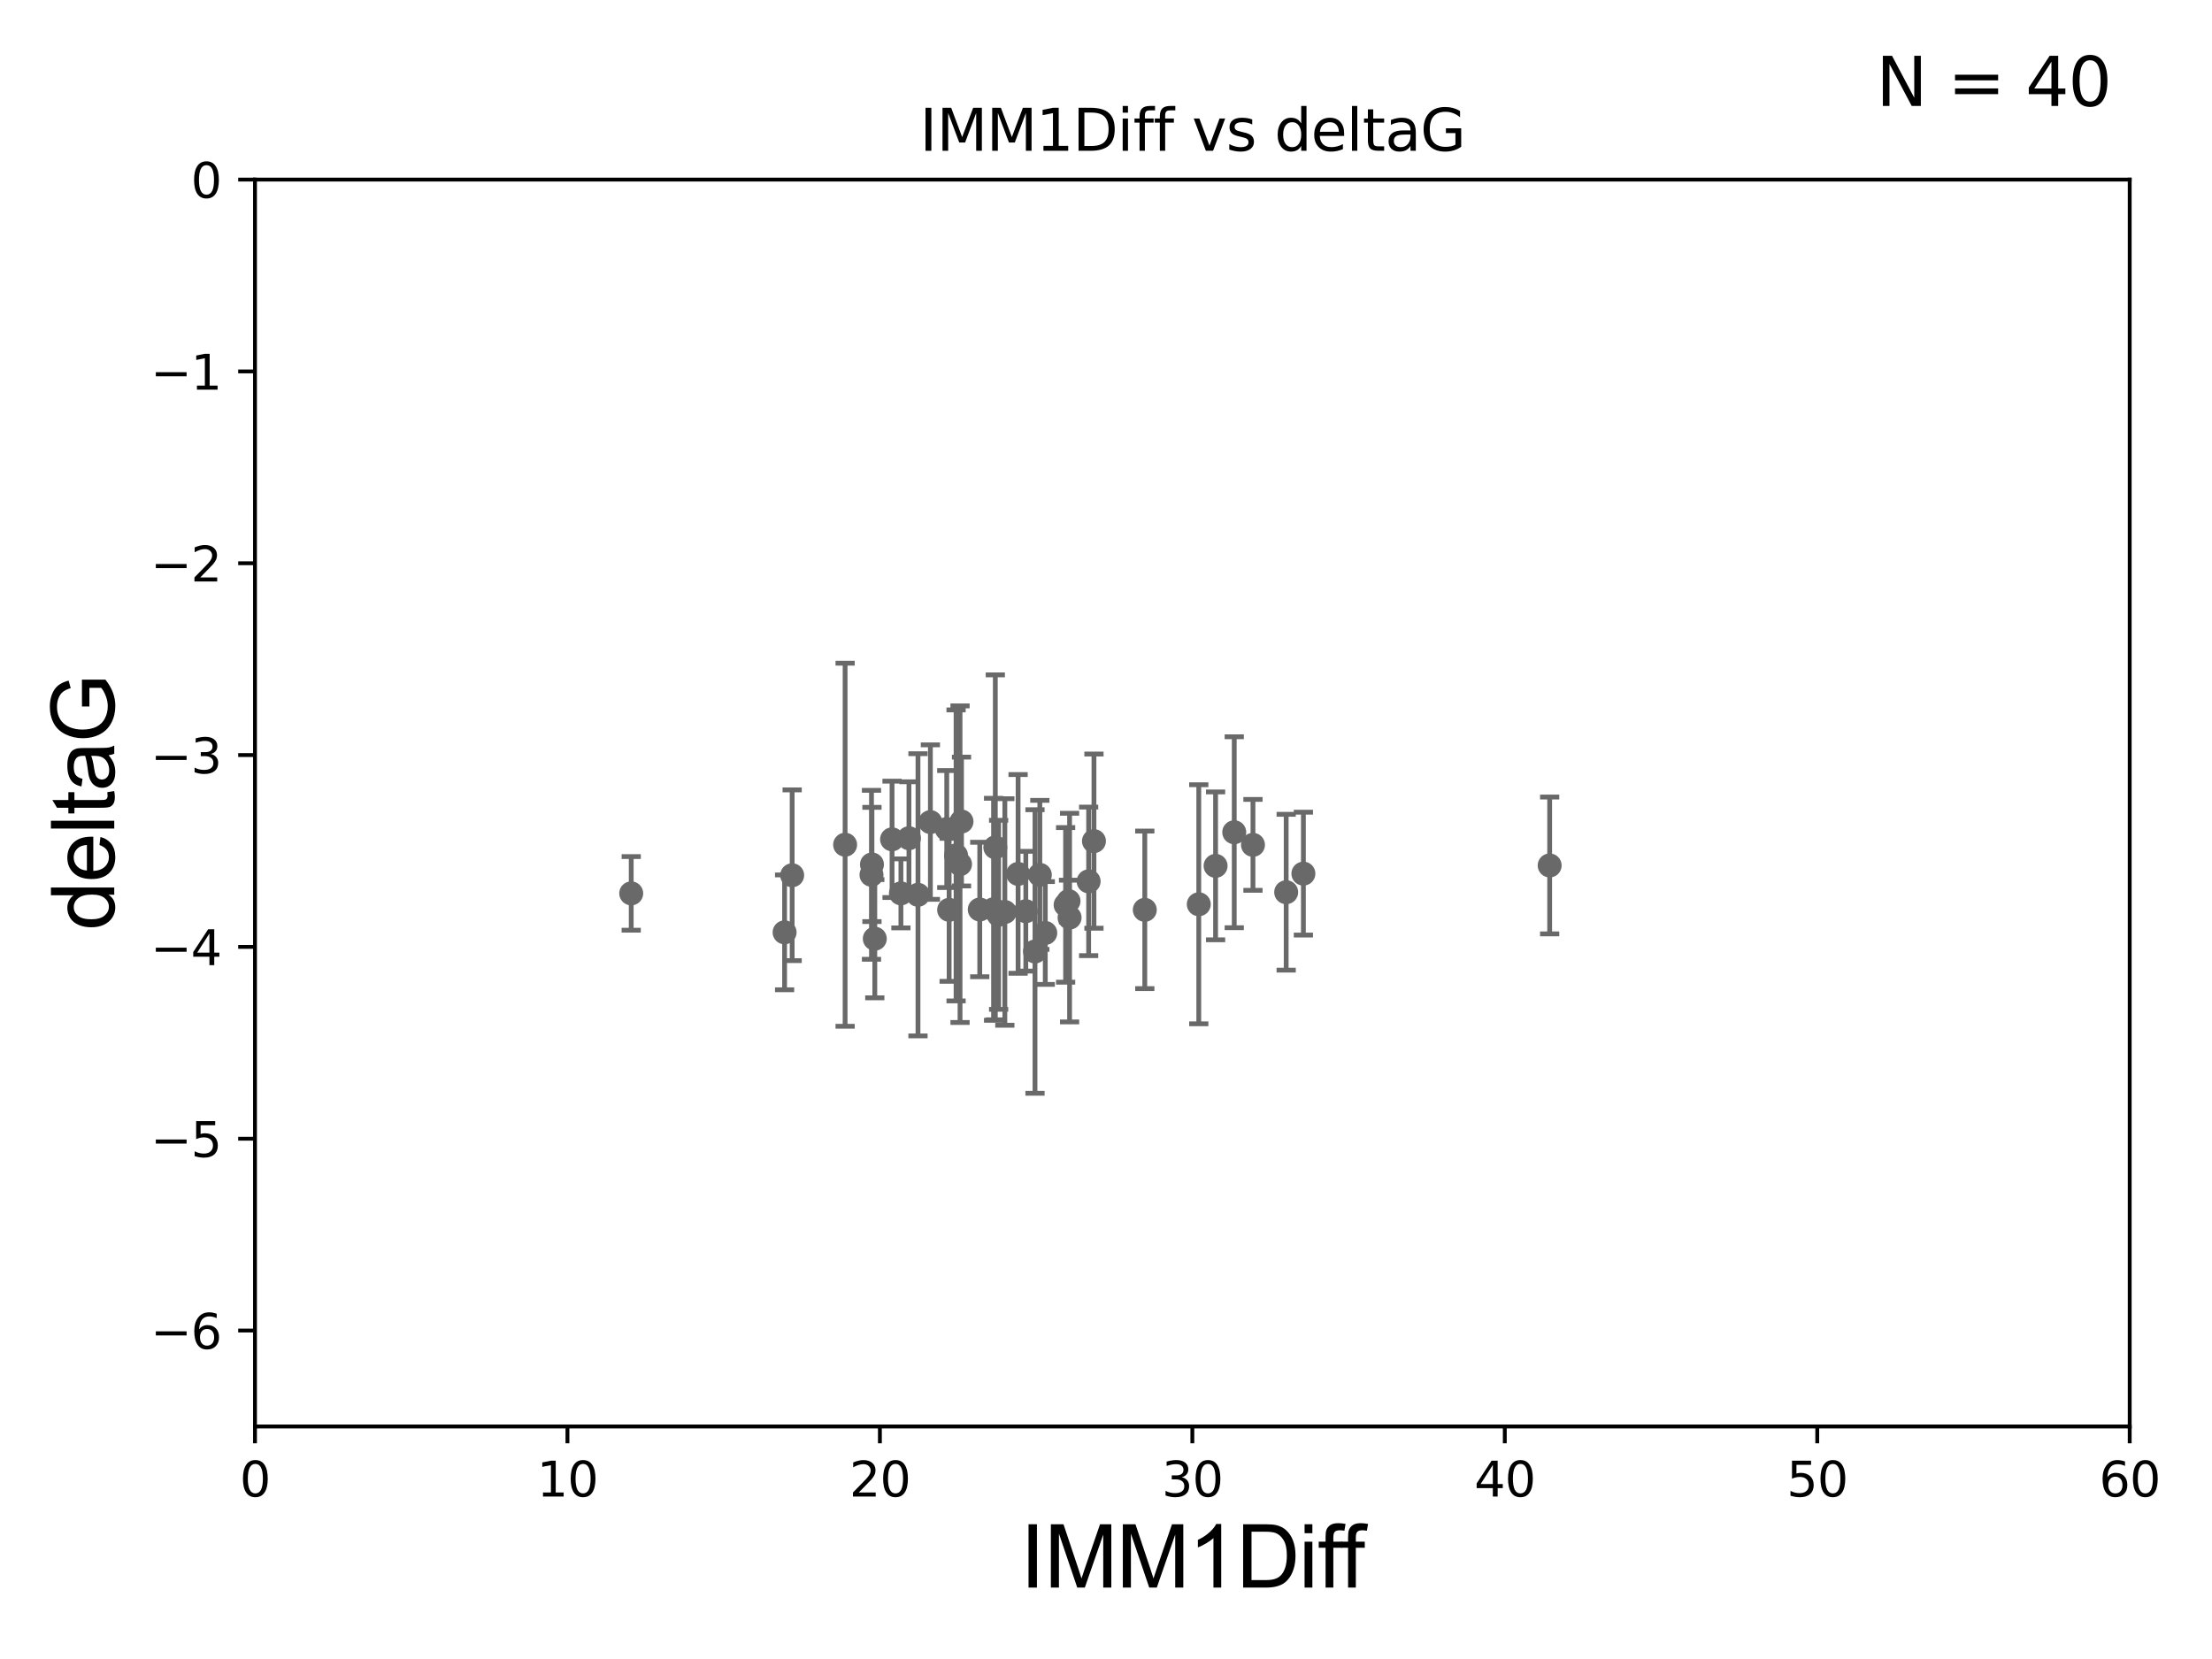 <?xml version="1.0" encoding="utf-8" standalone="no"?>
<!DOCTYPE svg PUBLIC "-//W3C//DTD SVG 1.1//EN"
  "http://www.w3.org/Graphics/SVG/1.1/DTD/svg11.dtd">
<svg xmlns:xlink="http://www.w3.org/1999/xlink" width="460.8pt" height="345.6pt" viewBox="0 0 460.8 345.6" xmlns="http://www.w3.org/2000/svg" version="1.1">
 <defs>
  <style type="text/css">*{stroke-linejoin: round; stroke-linecap: butt}</style>
 </defs>
 <g id="figure_1">
  <g id="patch_1">
   <path d="M 0 345.6 
L 460.8 345.6 
L 460.8 0 
L 0 0 
z
" style="fill: #ffffff"/>
  </g>
  <g id="axes_1">
   <g id="patch_2">
    <path d="M 53.12 297.16 
L 443.655 297.16 
L 443.655 37.411 
L 53.12 37.411 
z
" style="fill: #ffffff"/>
   </g>
   <g id="PathCollection_1">
    <defs>
     <path id="m3646cf1c46" d="M 0 1.118 
C 0.297 1.118 0.581 1 0.791 0.791 
C 1 0.581 1.118 0.297 1.118 0 
C 1.118 -0.297 1 -0.581 0.791 -0.791 
C 0.581 -1 0.297 -1.118 0 -1.118 
C -0.297 -1.118 -0.581 -1 -0.791 -0.791 
C -1 -0.581 -1.118 -0.297 -1.118 0 
C -1.118 0.297 -1 0.581 -0.791 0.791 
C -0.581 1 -0.297 1.118 0 1.118 
z
" style="stroke: #696969"/>
    </defs>
    <g clip-path="url(#p3e9a476b58)">
     <use xlink:href="#m3646cf1c46" x="208.032" y="190.574" style="fill: #696969; stroke: #696969"/>
     <use xlink:href="#m3646cf1c46" x="185.83" y="174.85" style="fill: #696969; stroke: #696969"/>
     <use xlink:href="#m3646cf1c46" x="182.237" y="195.547" style="fill: #696969; stroke: #696969"/>
     <use xlink:href="#m3646cf1c46" x="181.547" y="182.237" style="fill: #696969; stroke: #696969"/>
     <use xlink:href="#m3646cf1c46" x="206.978" y="189.419" style="fill: #696969; stroke: #696969"/>
     <use xlink:href="#m3646cf1c46" x="191.233" y="186.405" style="fill: #696969; stroke: #696969"/>
     <use xlink:href="#m3646cf1c46" x="226.784" y="183.603" style="fill: #696969; stroke: #696969"/>
     <use xlink:href="#m3646cf1c46" x="163.446" y="194.222" style="fill: #696969; stroke: #696969"/>
     <use xlink:href="#m3646cf1c46" x="199.167" y="178.199" style="fill: #696969; stroke: #696969"/>
     <use xlink:href="#m3646cf1c46" x="197.722" y="189.535" style="fill: #696969; stroke: #696969"/>
     <use xlink:href="#m3646cf1c46" x="204.101" y="189.468" style="fill: #696969; stroke: #696969"/>
     <use xlink:href="#m3646cf1c46" x="215.609" y="198.212" style="fill: #696969; stroke: #696969"/>
     <use xlink:href="#m3646cf1c46" x="222.593" y="187.708" style="fill: #696969; stroke: #696969"/>
     <use xlink:href="#m3646cf1c46" x="216.617" y="182.252" style="fill: #696969; stroke: #696969"/>
     <use xlink:href="#m3646cf1c46" x="238.481" y="189.537" style="fill: #696969; stroke: #696969"/>
     <use xlink:href="#m3646cf1c46" x="257.116" y="173.374" style="fill: #696969; stroke: #696969"/>
     <use xlink:href="#m3646cf1c46" x="267.934" y="185.863" style="fill: #696969; stroke: #696969"/>
     <use xlink:href="#m3646cf1c46" x="249.728" y="188.373" style="fill: #696969; stroke: #696969"/>
     <use xlink:href="#m3646cf1c46" x="193.817" y="171.258" style="fill: #696969; stroke: #696969"/>
     <use xlink:href="#m3646cf1c46" x="189.352" y="174.618" style="fill: #696969; stroke: #696969"/>
     <use xlink:href="#m3646cf1c46" x="209.327" y="189.984" style="fill: #696969; stroke: #696969"/>
     <use xlink:href="#m3646cf1c46" x="187.679" y="186.106" style="fill: #696969; stroke: #696969"/>
     <use xlink:href="#m3646cf1c46" x="131.494" y="186.106" style="fill: #696969; stroke: #696969"/>
     <use xlink:href="#m3646cf1c46" x="213.695" y="189.822" style="fill: #696969; stroke: #696969"/>
     <use xlink:href="#m3646cf1c46" x="221.987" y="188.505" style="fill: #696969; stroke: #696969"/>
     <use xlink:href="#m3646cf1c46" x="261.015" y="175.999" style="fill: #696969; stroke: #696969"/>
     <use xlink:href="#m3646cf1c46" x="222.814" y="191.154" style="fill: #696969; stroke: #696969"/>
     <use xlink:href="#m3646cf1c46" x="197.227" y="172.707" style="fill: #696969; stroke: #696969"/>
     <use xlink:href="#m3646cf1c46" x="271.52" y="181.991" style="fill: #696969; stroke: #696969"/>
     <use xlink:href="#m3646cf1c46" x="181.645" y="180.083" style="fill: #696969; stroke: #696969"/>
     <use xlink:href="#m3646cf1c46" x="176.054" y="175.971" style="fill: #696969; stroke: #696969"/>
     <use xlink:href="#m3646cf1c46" x="253.23" y="180.376" style="fill: #696969; stroke: #696969"/>
     <use xlink:href="#m3646cf1c46" x="217.75" y="194.359" style="fill: #696969; stroke: #696969"/>
     <use xlink:href="#m3646cf1c46" x="200.3" y="171.14" style="fill: #696969; stroke: #696969"/>
     <use xlink:href="#m3646cf1c46" x="322.823" y="180.29" style="fill: #696969; stroke: #696969"/>
     <use xlink:href="#m3646cf1c46" x="227.891" y="175.22" style="fill: #696969; stroke: #696969"/>
     <use xlink:href="#m3646cf1c46" x="199.994" y="180.024" style="fill: #696969; stroke: #696969"/>
     <use xlink:href="#m3646cf1c46" x="212.087" y="182.053" style="fill: #696969; stroke: #696969"/>
     <use xlink:href="#m3646cf1c46" x="207.342" y="176.517" style="fill: #696969; stroke: #696969"/>
     <use xlink:href="#m3646cf1c46" x="165.021" y="182.334" style="fill: #696969; stroke: #696969"/>
    </g>
   </g>
   <g id="matplotlib.axis_1">
    <g id="xtick_1">
     <g id="line2d_1">
      <defs>
       <path id="mdc3fe19aeb" d="M 0 0 
L 0 3.5 
" style="stroke: #000000; stroke-width: 0.8"/>
      </defs>
      <g>
       <use xlink:href="#mdc3fe19aeb" x="53.12" y="297.16" style="stroke: #000000; stroke-width: 0.8"/>
      </g>
     </g>
     <g id="text_1">
      <!-- 0 -->
      <g transform="translate(49.939 311.758)scale(0.1 -0.1)">
       <defs>
        <path id="DejaVuSans-30" d="M 2034 4250 
Q 1547 4250 1301 3770 
Q 1056 3291 1056 2328 
Q 1056 1369 1301 889 
Q 1547 409 2034 409 
Q 2525 409 2770 889 
Q 3016 1369 3016 2328 
Q 3016 3291 2770 3770 
Q 2525 4250 2034 4250 
z
M 2034 4750 
Q 2819 4750 3233 4129 
Q 3647 3509 3647 2328 
Q 3647 1150 3233 529 
Q 2819 -91 2034 -91 
Q 1250 -91 836 529 
Q 422 1150 422 2328 
Q 422 3509 836 4129 
Q 1250 4750 2034 4750 
z
" transform="scale(0.016)"/>
       </defs>
       <use xlink:href="#DejaVuSans-30"/>
      </g>
     </g>
    </g>
    <g id="xtick_2">
     <g id="line2d_2">
      <g>
       <use xlink:href="#mdc3fe19aeb" x="118.209" y="297.16" style="stroke: #000000; stroke-width: 0.8"/>
      </g>
     </g>
     <g id="text_2">
      <!-- 10 -->
      <g transform="translate(111.847 311.758)scale(0.1 -0.1)">
       <defs>
        <path id="DejaVuSans-31" d="M 794 531 
L 1825 531 
L 1825 4091 
L 703 3866 
L 703 4441 
L 1819 4666 
L 2450 4666 
L 2450 531 
L 3481 531 
L 3481 0 
L 794 0 
L 794 531 
z
" transform="scale(0.016)"/>
       </defs>
       <use xlink:href="#DejaVuSans-31"/>
       <use xlink:href="#DejaVuSans-30" x="63.623"/>
      </g>
     </g>
    </g>
    <g id="xtick_3">
     <g id="line2d_3">
      <g>
       <use xlink:href="#mdc3fe19aeb" x="183.298" y="297.16" style="stroke: #000000; stroke-width: 0.8"/>
      </g>
     </g>
     <g id="text_3">
      <!-- 20 -->
      <g transform="translate(176.936 311.758)scale(0.1 -0.1)">
       <defs>
        <path id="DejaVuSans-32" d="M 1228 531 
L 3431 531 
L 3431 0 
L 469 0 
L 469 531 
Q 828 903 1448 1529 
Q 2069 2156 2228 2338 
Q 2531 2678 2651 2914 
Q 2772 3150 2772 3378 
Q 2772 3750 2511 3984 
Q 2250 4219 1831 4219 
Q 1534 4219 1204 4116 
Q 875 4013 500 3803 
L 500 4441 
Q 881 4594 1212 4672 
Q 1544 4750 1819 4750 
Q 2544 4750 2975 4387 
Q 3406 4025 3406 3419 
Q 3406 3131 3298 2873 
Q 3191 2616 2906 2266 
Q 2828 2175 2409 1742 
Q 1991 1309 1228 531 
z
" transform="scale(0.016)"/>
       </defs>
       <use xlink:href="#DejaVuSans-32"/>
       <use xlink:href="#DejaVuSans-30" x="63.623"/>
      </g>
     </g>
    </g>
    <g id="xtick_4">
     <g id="line2d_4">
      <g>
       <use xlink:href="#mdc3fe19aeb" x="248.387" y="297.16" style="stroke: #000000; stroke-width: 0.8"/>
      </g>
     </g>
     <g id="text_4">
      <!-- 30 -->
      <g transform="translate(242.025 311.758)scale(0.1 -0.1)">
       <defs>
        <path id="DejaVuSans-33" d="M 2597 2516 
Q 3050 2419 3304 2112 
Q 3559 1806 3559 1356 
Q 3559 666 3084 287 
Q 2609 -91 1734 -91 
Q 1441 -91 1130 -33 
Q 819 25 488 141 
L 488 750 
Q 750 597 1062 519 
Q 1375 441 1716 441 
Q 2309 441 2620 675 
Q 2931 909 2931 1356 
Q 2931 1769 2642 2001 
Q 2353 2234 1838 2234 
L 1294 2234 
L 1294 2753 
L 1863 2753 
Q 2328 2753 2575 2939 
Q 2822 3125 2822 3475 
Q 2822 3834 2567 4026 
Q 2313 4219 1838 4219 
Q 1578 4219 1281 4162 
Q 984 4106 628 3988 
L 628 4550 
Q 988 4650 1302 4700 
Q 1616 4750 1894 4750 
Q 2613 4750 3031 4423 
Q 3450 4097 3450 3541 
Q 3450 3153 3228 2886 
Q 3006 2619 2597 2516 
z
" transform="scale(0.016)"/>
       </defs>
       <use xlink:href="#DejaVuSans-33"/>
       <use xlink:href="#DejaVuSans-30" x="63.623"/>
      </g>
     </g>
    </g>
    <g id="xtick_5">
     <g id="line2d_5">
      <g>
       <use xlink:href="#mdc3fe19aeb" x="313.477" y="297.16" style="stroke: #000000; stroke-width: 0.8"/>
      </g>
     </g>
     <g id="text_5">
      <!-- 40 -->
      <g transform="translate(307.114 311.758)scale(0.1 -0.1)">
       <defs>
        <path id="DejaVuSans-34" d="M 2419 4116 
L 825 1625 
L 2419 1625 
L 2419 4116 
z
M 2253 4666 
L 3047 4666 
L 3047 1625 
L 3713 1625 
L 3713 1100 
L 3047 1100 
L 3047 0 
L 2419 0 
L 2419 1100 
L 313 1100 
L 313 1709 
L 2253 4666 
z
" transform="scale(0.016)"/>
       </defs>
       <use xlink:href="#DejaVuSans-34"/>
       <use xlink:href="#DejaVuSans-30" x="63.623"/>
      </g>
     </g>
    </g>
    <g id="xtick_6">
     <g id="line2d_6">
      <g>
       <use xlink:href="#mdc3fe19aeb" x="378.566" y="297.16" style="stroke: #000000; stroke-width: 0.8"/>
      </g>
     </g>
     <g id="text_6">
      <!-- 50 -->
      <g transform="translate(372.203 311.758)scale(0.1 -0.1)">
       <defs>
        <path id="DejaVuSans-35" d="M 691 4666 
L 3169 4666 
L 3169 4134 
L 1269 4134 
L 1269 2991 
Q 1406 3038 1543 3061 
Q 1681 3084 1819 3084 
Q 2600 3084 3056 2656 
Q 3513 2228 3513 1497 
Q 3513 744 3044 326 
Q 2575 -91 1722 -91 
Q 1428 -91 1123 -41 
Q 819 9 494 109 
L 494 744 
Q 775 591 1075 516 
Q 1375 441 1709 441 
Q 2250 441 2565 725 
Q 2881 1009 2881 1497 
Q 2881 1984 2565 2268 
Q 2250 2553 1709 2553 
Q 1456 2553 1204 2497 
Q 953 2441 691 2322 
L 691 4666 
z
" transform="scale(0.016)"/>
       </defs>
       <use xlink:href="#DejaVuSans-35"/>
       <use xlink:href="#DejaVuSans-30" x="63.623"/>
      </g>
     </g>
    </g>
    <g id="xtick_7">
     <g id="line2d_7">
      <g>
       <use xlink:href="#mdc3fe19aeb" x="443.655" y="297.16" style="stroke: #000000; stroke-width: 0.8"/>
      </g>
     </g>
     <g id="text_7">
      <!-- 60 -->
      <g transform="translate(437.293 311.758)scale(0.1 -0.1)">
       <defs>
        <path id="DejaVuSans-36" d="M 2113 2584 
Q 1688 2584 1439 2293 
Q 1191 2003 1191 1497 
Q 1191 994 1439 701 
Q 1688 409 2113 409 
Q 2538 409 2786 701 
Q 3034 994 3034 1497 
Q 3034 2003 2786 2293 
Q 2538 2584 2113 2584 
z
M 3366 4563 
L 3366 3988 
Q 3128 4100 2886 4159 
Q 2644 4219 2406 4219 
Q 1781 4219 1451 3797 
Q 1122 3375 1075 2522 
Q 1259 2794 1537 2939 
Q 1816 3084 2150 3084 
Q 2853 3084 3261 2657 
Q 3669 2231 3669 1497 
Q 3669 778 3244 343 
Q 2819 -91 2113 -91 
Q 1303 -91 875 529 
Q 447 1150 447 2328 
Q 447 3434 972 4092 
Q 1497 4750 2381 4750 
Q 2619 4750 2861 4703 
Q 3103 4656 3366 4563 
z
" transform="scale(0.016)"/>
       </defs>
       <use xlink:href="#DejaVuSans-36"/>
       <use xlink:href="#DejaVuSans-30" x="63.623"/>
      </g>
     </g>
    </g>
    <g id="text_8">
     <!-- IMM1Diff -->
     <g transform="translate(212.546 330.722)scale(0.18 -0.18)">
      <defs>
       <path id="ArialMT-49" d="M 597 0 
L 597 4581 
L 1203 4581 
L 1203 0 
L 597 0 
z
" transform="scale(0.016)"/>
       <path id="ArialMT-4d" d="M 475 0 
L 475 4581 
L 1388 4581 
L 2472 1338 
Q 2622 884 2691 659 
Q 2769 909 2934 1394 
L 4031 4581 
L 4847 4581 
L 4847 0 
L 4263 0 
L 4263 3834 
L 2931 0 
L 2384 0 
L 1059 3900 
L 1059 0 
L 475 0 
z
" transform="scale(0.016)"/>
       <path id="ArialMT-31" d="M 2384 0 
L 1822 0 
L 1822 3584 
Q 1619 3391 1289 3197 
Q 959 3003 697 2906 
L 697 3450 
Q 1169 3672 1522 3987 
Q 1875 4303 2022 4600 
L 2384 4600 
L 2384 0 
z
" transform="scale(0.016)"/>
       <path id="ArialMT-44" d="M 494 0 
L 494 4581 
L 2072 4581 
Q 2606 4581 2888 4516 
Q 3281 4425 3559 4188 
Q 3922 3881 4101 3404 
Q 4281 2928 4281 2316 
Q 4281 1794 4159 1391 
Q 4038 988 3847 723 
Q 3656 459 3429 307 
Q 3203 156 2883 78 
Q 2563 0 2147 0 
L 494 0 
z
M 1100 541 
L 2078 541 
Q 2531 541 2789 625 
Q 3047 709 3200 863 
Q 3416 1078 3536 1442 
Q 3656 1806 3656 2325 
Q 3656 3044 3420 3430 
Q 3184 3816 2847 3947 
Q 2603 4041 2063 4041 
L 1100 4041 
L 1100 541 
z
" transform="scale(0.016)"/>
       <path id="ArialMT-69" d="M 425 3934 
L 425 4581 
L 988 4581 
L 988 3934 
L 425 3934 
z
M 425 0 
L 425 3319 
L 988 3319 
L 988 0 
L 425 0 
z
" transform="scale(0.016)"/>
       <path id="ArialMT-66" d="M 556 0 
L 556 2881 
L 59 2881 
L 59 3319 
L 556 3319 
L 556 3672 
Q 556 4006 616 4169 
Q 697 4388 901 4523 
Q 1106 4659 1475 4659 
Q 1713 4659 2000 4603 
L 1916 4113 
Q 1741 4144 1584 4144 
Q 1328 4144 1222 4034 
Q 1116 3925 1116 3625 
L 1116 3319 
L 1763 3319 
L 1763 2881 
L 1116 2881 
L 1116 0 
L 556 0 
z
" transform="scale(0.016)"/>
      </defs>
      <use xlink:href="#ArialMT-49"/>
      <use xlink:href="#ArialMT-4d" x="27.783"/>
      <use xlink:href="#ArialMT-4d" x="111.084"/>
      <use xlink:href="#ArialMT-31" x="194.385"/>
      <use xlink:href="#ArialMT-44" x="250"/>
      <use xlink:href="#ArialMT-69" x="322.217"/>
      <use xlink:href="#ArialMT-66" x="344.434"/>
      <use xlink:href="#ArialMT-66" x="370.467"/>
     </g>
    </g>
   </g>
   <g id="matplotlib.axis_2">
    <g id="ytick_1">
     <g id="line2d_8">
      <defs>
       <path id="mca8889ecef" d="M 0 0 
L -3.5 0 
" style="stroke: #000000; stroke-width: 0.8"/>
      </defs>
      <g>
       <use xlink:href="#mca8889ecef" x="53.12" y="277.179" style="stroke: #000000; stroke-width: 0.8"/>
      </g>
     </g>
     <g id="text_9">
      <!-- −6 -->
      <g transform="translate(31.378 280.979)scale(0.1 -0.1)">
       <defs>
        <path id="DejaVuSans-2212" d="M 678 2272 
L 4684 2272 
L 4684 1741 
L 678 1741 
L 678 2272 
z
" transform="scale(0.016)"/>
       </defs>
       <use xlink:href="#DejaVuSans-2212"/>
       <use xlink:href="#DejaVuSans-36" x="83.789"/>
      </g>
     </g>
    </g>
    <g id="ytick_2">
     <g id="line2d_9">
      <g>
       <use xlink:href="#mca8889ecef" x="53.12" y="237.218" style="stroke: #000000; stroke-width: 0.8"/>
      </g>
     </g>
     <g id="text_10">
      <!-- −5 -->
      <g transform="translate(31.378 241.017)scale(0.1 -0.1)">
       <use xlink:href="#DejaVuSans-2212"/>
       <use xlink:href="#DejaVuSans-35" x="83.789"/>
      </g>
     </g>
    </g>
    <g id="ytick_3">
     <g id="line2d_10">
      <g>
       <use xlink:href="#mca8889ecef" x="53.12" y="197.257" style="stroke: #000000; stroke-width: 0.8"/>
      </g>
     </g>
     <g id="text_11">
      <!-- −4 -->
      <g transform="translate(31.378 201.056)scale(0.1 -0.1)">
       <use xlink:href="#DejaVuSans-2212"/>
       <use xlink:href="#DejaVuSans-34" x="83.789"/>
      </g>
     </g>
    </g>
    <g id="ytick_4">
     <g id="line2d_11">
      <g>
       <use xlink:href="#mca8889ecef" x="53.12" y="157.295" style="stroke: #000000; stroke-width: 0.8"/>
      </g>
     </g>
     <g id="text_12">
      <!-- −3 -->
      <g transform="translate(31.378 161.094)scale(0.1 -0.1)">
       <use xlink:href="#DejaVuSans-2212"/>
       <use xlink:href="#DejaVuSans-33" x="83.789"/>
      </g>
     </g>
    </g>
    <g id="ytick_5">
     <g id="line2d_12">
      <g>
       <use xlink:href="#mca8889ecef" x="53.12" y="117.334" style="stroke: #000000; stroke-width: 0.8"/>
      </g>
     </g>
     <g id="text_13">
      <!-- −2 -->
      <g transform="translate(31.378 121.133)scale(0.1 -0.1)">
       <use xlink:href="#DejaVuSans-2212"/>
       <use xlink:href="#DejaVuSans-32" x="83.789"/>
      </g>
     </g>
    </g>
    <g id="ytick_6">
     <g id="line2d_13">
      <g>
       <use xlink:href="#mca8889ecef" x="53.12" y="77.373" style="stroke: #000000; stroke-width: 0.8"/>
      </g>
     </g>
     <g id="text_14">
      <!-- −1 -->
      <g transform="translate(31.378 81.172)scale(0.1 -0.1)">
       <use xlink:href="#DejaVuSans-2212"/>
       <use xlink:href="#DejaVuSans-31" x="83.789"/>
      </g>
     </g>
    </g>
    <g id="ytick_7">
     <g id="line2d_14">
      <g>
       <use xlink:href="#mca8889ecef" x="53.12" y="37.411" style="stroke: #000000; stroke-width: 0.8"/>
      </g>
     </g>
     <g id="text_15">
      <!-- 0 -->
      <g transform="translate(39.758 41.21)scale(0.1 -0.1)">
       <use xlink:href="#DejaVuSans-30"/>
      </g>
     </g>
    </g>
    <g id="text_16">
     <!-- deltaG -->
     <g transform="translate(23.8 193.8)rotate(-90)scale(0.18 -0.18)">
      <defs>
       <path id="ArialMT-64" d="M 2575 0 
L 2575 419 
Q 2259 -75 1647 -75 
Q 1250 -75 917 144 
Q 584 363 401 755 
Q 219 1147 219 1656 
Q 219 2153 384 2558 
Q 550 2963 881 3178 
Q 1213 3394 1622 3394 
Q 1922 3394 2156 3267 
Q 2391 3141 2538 2938 
L 2538 4581 
L 3097 4581 
L 3097 0 
L 2575 0 
z
M 797 1656 
Q 797 1019 1065 703 
Q 1334 388 1700 388 
Q 2069 388 2326 689 
Q 2584 991 2584 1609 
Q 2584 2291 2321 2609 
Q 2059 2928 1675 2928 
Q 1300 2928 1048 2622 
Q 797 2316 797 1656 
z
" transform="scale(0.016)"/>
       <path id="ArialMT-65" d="M 2694 1069 
L 3275 997 
Q 3138 488 2766 206 
Q 2394 -75 1816 -75 
Q 1088 -75 661 373 
Q 234 822 234 1631 
Q 234 2469 665 2931 
Q 1097 3394 1784 3394 
Q 2450 3394 2872 2941 
Q 3294 2488 3294 1666 
Q 3294 1616 3291 1516 
L 816 1516 
Q 847 969 1125 678 
Q 1403 388 1819 388 
Q 2128 388 2347 550 
Q 2566 713 2694 1069 
z
M 847 1978 
L 2700 1978 
Q 2663 2397 2488 2606 
Q 2219 2931 1791 2931 
Q 1403 2931 1139 2672 
Q 875 2413 847 1978 
z
" transform="scale(0.016)"/>
       <path id="ArialMT-6c" d="M 409 0 
L 409 4581 
L 972 4581 
L 972 0 
L 409 0 
z
" transform="scale(0.016)"/>
       <path id="ArialMT-74" d="M 1650 503 
L 1731 6 
Q 1494 -44 1306 -44 
Q 1000 -44 831 53 
Q 663 150 594 308 
Q 525 466 525 972 
L 525 2881 
L 113 2881 
L 113 3319 
L 525 3319 
L 525 4141 
L 1084 4478 
L 1084 3319 
L 1650 3319 
L 1650 2881 
L 1084 2881 
L 1084 941 
Q 1084 700 1114 631 
Q 1144 563 1211 522 
Q 1278 481 1403 481 
Q 1497 481 1650 503 
z
" transform="scale(0.016)"/>
       <path id="ArialMT-61" d="M 2588 409 
Q 2275 144 1986 34 
Q 1697 -75 1366 -75 
Q 819 -75 525 192 
Q 231 459 231 875 
Q 231 1119 342 1320 
Q 453 1522 633 1644 
Q 813 1766 1038 1828 
Q 1203 1872 1538 1913 
Q 2219 1994 2541 2106 
Q 2544 2222 2544 2253 
Q 2544 2597 2384 2738 
Q 2169 2928 1744 2928 
Q 1347 2928 1158 2789 
Q 969 2650 878 2297 
L 328 2372 
Q 403 2725 575 2942 
Q 747 3159 1072 3276 
Q 1397 3394 1825 3394 
Q 2250 3394 2515 3294 
Q 2781 3194 2906 3042 
Q 3031 2891 3081 2659 
Q 3109 2516 3109 2141 
L 3109 1391 
Q 3109 606 3145 398 
Q 3181 191 3288 0 
L 2700 0 
Q 2613 175 2588 409 
z
M 2541 1666 
Q 2234 1541 1622 1453 
Q 1275 1403 1131 1340 
Q 988 1278 909 1158 
Q 831 1038 831 891 
Q 831 666 1001 516 
Q 1172 366 1500 366 
Q 1825 366 2078 508 
Q 2331 650 2450 897 
Q 2541 1088 2541 1459 
L 2541 1666 
z
" transform="scale(0.016)"/>
       <path id="ArialMT-47" d="M 2638 1797 
L 2638 2334 
L 4578 2338 
L 4578 638 
Q 4131 281 3656 101 
Q 3181 -78 2681 -78 
Q 2006 -78 1454 211 
Q 903 500 622 1047 
Q 341 1594 341 2269 
Q 341 2938 620 3517 
Q 900 4097 1425 4378 
Q 1950 4659 2634 4659 
Q 3131 4659 3532 4498 
Q 3934 4338 4162 4050 
Q 4391 3763 4509 3300 
L 3963 3150 
Q 3859 3500 3706 3700 
Q 3553 3900 3268 4020 
Q 2984 4141 2638 4141 
Q 2222 4141 1919 4014 
Q 1616 3888 1430 3681 
Q 1244 3475 1141 3228 
Q 966 2803 966 2306 
Q 966 1694 1177 1281 
Q 1388 869 1791 669 
Q 2194 469 2647 469 
Q 3041 469 3416 620 
Q 3791 772 3984 944 
L 3984 1797 
L 2638 1797 
z
" transform="scale(0.016)"/>
      </defs>
      <use xlink:href="#ArialMT-64"/>
      <use xlink:href="#ArialMT-65" x="55.615"/>
      <use xlink:href="#ArialMT-6c" x="111.23"/>
      <use xlink:href="#ArialMT-74" x="133.447"/>
      <use xlink:href="#ArialMT-61" x="161.23"/>
      <use xlink:href="#ArialMT-47" x="216.846"/>
     </g>
    </g>
   </g>
   <g id="LineCollection_1">
    <path d="M 208.032 210.264 
L 208.032 170.885 
" clip-path="url(#p3e9a476b58)" style="fill: none; stroke: #696969"/>
    <path d="M 185.83 186.971 
L 185.83 162.729 
" clip-path="url(#p3e9a476b58)" style="fill: none; stroke: #696969"/>
    <path d="M 182.237 207.865 
L 182.237 183.229 
" clip-path="url(#p3e9a476b58)" style="fill: none; stroke: #696969"/>
    <path d="M 181.547 199.83 
L 181.547 164.644 
" clip-path="url(#p3e9a476b58)" style="fill: none; stroke: #696969"/>
    <path d="M 206.978 212.542 
L 206.978 166.296 
" clip-path="url(#p3e9a476b58)" style="fill: none; stroke: #696969"/>
    <path d="M 191.233 215.799 
L 191.233 157.011 
" clip-path="url(#p3e9a476b58)" style="fill: none; stroke: #696969"/>
    <path d="M 226.784 199.079 
L 226.784 168.128 
" clip-path="url(#p3e9a476b58)" style="fill: none; stroke: #696969"/>
    <path d="M 163.446 206.185 
L 163.446 182.259 
" clip-path="url(#p3e9a476b58)" style="fill: none; stroke: #696969"/>
    <path d="M 199.167 208.509 
L 199.167 147.888 
" clip-path="url(#p3e9a476b58)" style="fill: none; stroke: #696969"/>
    <path d="M 197.722 204.427 
L 197.722 174.643 
" clip-path="url(#p3e9a476b58)" style="fill: none; stroke: #696969"/>
    <path d="M 204.101 203.474 
L 204.101 175.462 
" clip-path="url(#p3e9a476b58)" style="fill: none; stroke: #696969"/>
    <path d="M 215.609 227.747 
L 215.609 168.678 
" clip-path="url(#p3e9a476b58)" style="fill: none; stroke: #696969"/>
    <path d="M 222.593 192.054 
L 222.593 183.361 
" clip-path="url(#p3e9a476b58)" style="fill: none; stroke: #696969"/>
    <path d="M 216.617 197.771 
L 216.617 166.733 
" clip-path="url(#p3e9a476b58)" style="fill: none; stroke: #696969"/>
    <path d="M 238.481 205.949 
L 238.481 173.124 
" clip-path="url(#p3e9a476b58)" style="fill: none; stroke: #696969"/>
    <path d="M 257.116 193.262 
L 257.116 153.485 
" clip-path="url(#p3e9a476b58)" style="fill: none; stroke: #696969"/>
    <path d="M 267.934 202.091 
L 267.934 169.634 
" clip-path="url(#p3e9a476b58)" style="fill: none; stroke: #696969"/>
    <path d="M 249.728 213.274 
L 249.728 163.471 
" clip-path="url(#p3e9a476b58)" style="fill: none; stroke: #696969"/>
    <path d="M 193.817 187.346 
L 193.817 155.17 
" clip-path="url(#p3e9a476b58)" style="fill: none; stroke: #696969"/>
    <path d="M 189.352 186.38 
L 189.352 162.857 
" clip-path="url(#p3e9a476b58)" style="fill: none; stroke: #696969"/>
    <path d="M 209.327 213.579 
L 209.327 166.389 
" clip-path="url(#p3e9a476b58)" style="fill: none; stroke: #696969"/>
    <path d="M 187.679 193.294 
L 187.679 178.917 
" clip-path="url(#p3e9a476b58)" style="fill: none; stroke: #696969"/>
    <path d="M 131.494 193.772 
L 131.494 178.44 
" clip-path="url(#p3e9a476b58)" style="fill: none; stroke: #696969"/>
    <path d="M 213.695 202.298 
L 213.695 177.345 
" clip-path="url(#p3e9a476b58)" style="fill: none; stroke: #696969"/>
    <path d="M 221.987 204.609 
L 221.987 172.4 
" clip-path="url(#p3e9a476b58)" style="fill: none; stroke: #696969"/>
    <path d="M 261.015 185.465 
L 261.015 166.533 
" clip-path="url(#p3e9a476b58)" style="fill: none; stroke: #696969"/>
    <path d="M 222.814 212.883 
L 222.814 169.424 
" clip-path="url(#p3e9a476b58)" style="fill: none; stroke: #696969"/>
    <path d="M 197.227 184.894 
L 197.227 160.52 
" clip-path="url(#p3e9a476b58)" style="fill: none; stroke: #696969"/>
    <path d="M 271.52 194.789 
L 271.52 169.193 
" clip-path="url(#p3e9a476b58)" style="fill: none; stroke: #696969"/>
    <path d="M 181.645 191.98 
L 181.645 168.185 
" clip-path="url(#p3e9a476b58)" style="fill: none; stroke: #696969"/>
    <path d="M 176.054 213.79 
L 176.054 138.152 
" clip-path="url(#p3e9a476b58)" style="fill: none; stroke: #696969"/>
    <path d="M 253.23 195.776 
L 253.23 164.976 
" clip-path="url(#p3e9a476b58)" style="fill: none; stroke: #696969"/>
    <path d="M 217.75 205.069 
L 217.75 183.649 
" clip-path="url(#p3e9a476b58)" style="fill: none; stroke: #696969"/>
    <path d="M 200.3 184.556 
L 200.3 157.723 
" clip-path="url(#p3e9a476b58)" style="fill: none; stroke: #696969"/>
    <path d="M 322.823 194.544 
L 322.823 166.036 
" clip-path="url(#p3e9a476b58)" style="fill: none; stroke: #696969"/>
    <path d="M 227.891 193.363 
L 227.891 157.077 
" clip-path="url(#p3e9a476b58)" style="fill: none; stroke: #696969"/>
    <path d="M 199.994 212.998 
L 199.994 147.05 
" clip-path="url(#p3e9a476b58)" style="fill: none; stroke: #696969"/>
    <path d="M 212.087 202.753 
L 212.087 161.353 
" clip-path="url(#p3e9a476b58)" style="fill: none; stroke: #696969"/>
    <path d="M 207.342 212.446 
L 207.342 140.589 
" clip-path="url(#p3e9a476b58)" style="fill: none; stroke: #696969"/>
    <path d="M 165.021 200.12 
L 165.021 164.548 
" clip-path="url(#p3e9a476b58)" style="fill: none; stroke: #696969"/>
   </g>
   <g id="line2d_15">
    <defs>
     <path id="m3b15e13ffb" d="M 2 0 
L -2 -0 
" style="stroke: #696969"/>
    </defs>
    <g clip-path="url(#p3e9a476b58)">
     <use xlink:href="#m3b15e13ffb" x="208.032" y="210.264" style="fill: #696969; stroke: #696969"/>
     <use xlink:href="#m3b15e13ffb" x="185.83" y="186.971" style="fill: #696969; stroke: #696969"/>
     <use xlink:href="#m3b15e13ffb" x="182.237" y="207.865" style="fill: #696969; stroke: #696969"/>
     <use xlink:href="#m3b15e13ffb" x="181.547" y="199.83" style="fill: #696969; stroke: #696969"/>
     <use xlink:href="#m3b15e13ffb" x="206.978" y="212.542" style="fill: #696969; stroke: #696969"/>
     <use xlink:href="#m3b15e13ffb" x="191.233" y="215.799" style="fill: #696969; stroke: #696969"/>
     <use xlink:href="#m3b15e13ffb" x="226.784" y="199.079" style="fill: #696969; stroke: #696969"/>
     <use xlink:href="#m3b15e13ffb" x="163.446" y="206.185" style="fill: #696969; stroke: #696969"/>
     <use xlink:href="#m3b15e13ffb" x="199.167" y="208.509" style="fill: #696969; stroke: #696969"/>
     <use xlink:href="#m3b15e13ffb" x="197.722" y="204.427" style="fill: #696969; stroke: #696969"/>
     <use xlink:href="#m3b15e13ffb" x="204.101" y="203.474" style="fill: #696969; stroke: #696969"/>
     <use xlink:href="#m3b15e13ffb" x="215.609" y="227.747" style="fill: #696969; stroke: #696969"/>
     <use xlink:href="#m3b15e13ffb" x="222.593" y="192.054" style="fill: #696969; stroke: #696969"/>
     <use xlink:href="#m3b15e13ffb" x="216.617" y="197.771" style="fill: #696969; stroke: #696969"/>
     <use xlink:href="#m3b15e13ffb" x="238.481" y="205.949" style="fill: #696969; stroke: #696969"/>
     <use xlink:href="#m3b15e13ffb" x="257.116" y="193.262" style="fill: #696969; stroke: #696969"/>
     <use xlink:href="#m3b15e13ffb" x="267.934" y="202.091" style="fill: #696969; stroke: #696969"/>
     <use xlink:href="#m3b15e13ffb" x="249.728" y="213.274" style="fill: #696969; stroke: #696969"/>
     <use xlink:href="#m3b15e13ffb" x="193.817" y="187.346" style="fill: #696969; stroke: #696969"/>
     <use xlink:href="#m3b15e13ffb" x="189.352" y="186.38" style="fill: #696969; stroke: #696969"/>
     <use xlink:href="#m3b15e13ffb" x="209.327" y="213.579" style="fill: #696969; stroke: #696969"/>
     <use xlink:href="#m3b15e13ffb" x="187.679" y="193.294" style="fill: #696969; stroke: #696969"/>
     <use xlink:href="#m3b15e13ffb" x="131.494" y="193.772" style="fill: #696969; stroke: #696969"/>
     <use xlink:href="#m3b15e13ffb" x="213.695" y="202.298" style="fill: #696969; stroke: #696969"/>
     <use xlink:href="#m3b15e13ffb" x="221.987" y="204.609" style="fill: #696969; stroke: #696969"/>
     <use xlink:href="#m3b15e13ffb" x="261.015" y="185.465" style="fill: #696969; stroke: #696969"/>
     <use xlink:href="#m3b15e13ffb" x="222.814" y="212.883" style="fill: #696969; stroke: #696969"/>
     <use xlink:href="#m3b15e13ffb" x="197.227" y="184.894" style="fill: #696969; stroke: #696969"/>
     <use xlink:href="#m3b15e13ffb" x="271.52" y="194.789" style="fill: #696969; stroke: #696969"/>
     <use xlink:href="#m3b15e13ffb" x="181.645" y="191.98" style="fill: #696969; stroke: #696969"/>
     <use xlink:href="#m3b15e13ffb" x="176.054" y="213.79" style="fill: #696969; stroke: #696969"/>
     <use xlink:href="#m3b15e13ffb" x="253.23" y="195.776" style="fill: #696969; stroke: #696969"/>
     <use xlink:href="#m3b15e13ffb" x="217.75" y="205.069" style="fill: #696969; stroke: #696969"/>
     <use xlink:href="#m3b15e13ffb" x="200.3" y="184.556" style="fill: #696969; stroke: #696969"/>
     <use xlink:href="#m3b15e13ffb" x="322.823" y="194.544" style="fill: #696969; stroke: #696969"/>
     <use xlink:href="#m3b15e13ffb" x="227.891" y="193.363" style="fill: #696969; stroke: #696969"/>
     <use xlink:href="#m3b15e13ffb" x="199.994" y="212.998" style="fill: #696969; stroke: #696969"/>
     <use xlink:href="#m3b15e13ffb" x="212.087" y="202.753" style="fill: #696969; stroke: #696969"/>
     <use xlink:href="#m3b15e13ffb" x="207.342" y="212.446" style="fill: #696969; stroke: #696969"/>
     <use xlink:href="#m3b15e13ffb" x="165.021" y="200.12" style="fill: #696969; stroke: #696969"/>
    </g>
   </g>
   <g id="line2d_16">
    <g clip-path="url(#p3e9a476b58)">
     <use xlink:href="#m3b15e13ffb" x="208.032" y="170.885" style="fill: #696969; stroke: #696969"/>
     <use xlink:href="#m3b15e13ffb" x="185.83" y="162.729" style="fill: #696969; stroke: #696969"/>
     <use xlink:href="#m3b15e13ffb" x="182.237" y="183.229" style="fill: #696969; stroke: #696969"/>
     <use xlink:href="#m3b15e13ffb" x="181.547" y="164.644" style="fill: #696969; stroke: #696969"/>
     <use xlink:href="#m3b15e13ffb" x="206.978" y="166.296" style="fill: #696969; stroke: #696969"/>
     <use xlink:href="#m3b15e13ffb" x="191.233" y="157.011" style="fill: #696969; stroke: #696969"/>
     <use xlink:href="#m3b15e13ffb" x="226.784" y="168.128" style="fill: #696969; stroke: #696969"/>
     <use xlink:href="#m3b15e13ffb" x="163.446" y="182.259" style="fill: #696969; stroke: #696969"/>
     <use xlink:href="#m3b15e13ffb" x="199.167" y="147.888" style="fill: #696969; stroke: #696969"/>
     <use xlink:href="#m3b15e13ffb" x="197.722" y="174.643" style="fill: #696969; stroke: #696969"/>
     <use xlink:href="#m3b15e13ffb" x="204.101" y="175.462" style="fill: #696969; stroke: #696969"/>
     <use xlink:href="#m3b15e13ffb" x="215.609" y="168.678" style="fill: #696969; stroke: #696969"/>
     <use xlink:href="#m3b15e13ffb" x="222.593" y="183.361" style="fill: #696969; stroke: #696969"/>
     <use xlink:href="#m3b15e13ffb" x="216.617" y="166.733" style="fill: #696969; stroke: #696969"/>
     <use xlink:href="#m3b15e13ffb" x="238.481" y="173.124" style="fill: #696969; stroke: #696969"/>
     <use xlink:href="#m3b15e13ffb" x="257.116" y="153.485" style="fill: #696969; stroke: #696969"/>
     <use xlink:href="#m3b15e13ffb" x="267.934" y="169.634" style="fill: #696969; stroke: #696969"/>
     <use xlink:href="#m3b15e13ffb" x="249.728" y="163.471" style="fill: #696969; stroke: #696969"/>
     <use xlink:href="#m3b15e13ffb" x="193.817" y="155.17" style="fill: #696969; stroke: #696969"/>
     <use xlink:href="#m3b15e13ffb" x="189.352" y="162.857" style="fill: #696969; stroke: #696969"/>
     <use xlink:href="#m3b15e13ffb" x="209.327" y="166.389" style="fill: #696969; stroke: #696969"/>
     <use xlink:href="#m3b15e13ffb" x="187.679" y="178.917" style="fill: #696969; stroke: #696969"/>
     <use xlink:href="#m3b15e13ffb" x="131.494" y="178.44" style="fill: #696969; stroke: #696969"/>
     <use xlink:href="#m3b15e13ffb" x="213.695" y="177.345" style="fill: #696969; stroke: #696969"/>
     <use xlink:href="#m3b15e13ffb" x="221.987" y="172.4" style="fill: #696969; stroke: #696969"/>
     <use xlink:href="#m3b15e13ffb" x="261.015" y="166.533" style="fill: #696969; stroke: #696969"/>
     <use xlink:href="#m3b15e13ffb" x="222.814" y="169.424" style="fill: #696969; stroke: #696969"/>
     <use xlink:href="#m3b15e13ffb" x="197.227" y="160.52" style="fill: #696969; stroke: #696969"/>
     <use xlink:href="#m3b15e13ffb" x="271.52" y="169.193" style="fill: #696969; stroke: #696969"/>
     <use xlink:href="#m3b15e13ffb" x="181.645" y="168.185" style="fill: #696969; stroke: #696969"/>
     <use xlink:href="#m3b15e13ffb" x="176.054" y="138.152" style="fill: #696969; stroke: #696969"/>
     <use xlink:href="#m3b15e13ffb" x="253.23" y="164.976" style="fill: #696969; stroke: #696969"/>
     <use xlink:href="#m3b15e13ffb" x="217.75" y="183.649" style="fill: #696969; stroke: #696969"/>
     <use xlink:href="#m3b15e13ffb" x="200.3" y="157.723" style="fill: #696969; stroke: #696969"/>
     <use xlink:href="#m3b15e13ffb" x="322.823" y="166.036" style="fill: #696969; stroke: #696969"/>
     <use xlink:href="#m3b15e13ffb" x="227.891" y="157.077" style="fill: #696969; stroke: #696969"/>
     <use xlink:href="#m3b15e13ffb" x="199.994" y="147.05" style="fill: #696969; stroke: #696969"/>
     <use xlink:href="#m3b15e13ffb" x="212.087" y="161.353" style="fill: #696969; stroke: #696969"/>
     <use xlink:href="#m3b15e13ffb" x="207.342" y="140.589" style="fill: #696969; stroke: #696969"/>
     <use xlink:href="#m3b15e13ffb" x="165.021" y="164.548" style="fill: #696969; stroke: #696969"/>
    </g>
   </g>
   <g id="line2d_17">
    <defs>
     <path id="mbed22f03ad" d="M 0 2 
C 0.53 2 1.039 1.789 1.414 1.414 
C 1.789 1.039 2 0.53 2 0 
C 2 -0.53 1.789 -1.039 1.414 -1.414 
C 1.039 -1.789 0.53 -2 0 -2 
C -0.53 -2 -1.039 -1.789 -1.414 -1.414 
C -1.789 -1.039 -2 -0.53 -2 0 
C -2 0.53 -1.789 1.039 -1.414 1.414 
C -1.039 1.789 -0.53 2 0 2 
z
" style="stroke: #696969"/>
    </defs>
    <g clip-path="url(#p3e9a476b58)">
     <use xlink:href="#mbed22f03ad" x="208.032" y="190.574" style="fill: #696969; stroke: #696969"/>
     <use xlink:href="#mbed22f03ad" x="185.83" y="174.85" style="fill: #696969; stroke: #696969"/>
     <use xlink:href="#mbed22f03ad" x="182.237" y="195.547" style="fill: #696969; stroke: #696969"/>
     <use xlink:href="#mbed22f03ad" x="181.547" y="182.237" style="fill: #696969; stroke: #696969"/>
     <use xlink:href="#mbed22f03ad" x="206.978" y="189.419" style="fill: #696969; stroke: #696969"/>
     <use xlink:href="#mbed22f03ad" x="191.233" y="186.405" style="fill: #696969; stroke: #696969"/>
     <use xlink:href="#mbed22f03ad" x="226.784" y="183.603" style="fill: #696969; stroke: #696969"/>
     <use xlink:href="#mbed22f03ad" x="163.446" y="194.222" style="fill: #696969; stroke: #696969"/>
     <use xlink:href="#mbed22f03ad" x="199.167" y="178.199" style="fill: #696969; stroke: #696969"/>
     <use xlink:href="#mbed22f03ad" x="197.722" y="189.535" style="fill: #696969; stroke: #696969"/>
     <use xlink:href="#mbed22f03ad" x="204.101" y="189.468" style="fill: #696969; stroke: #696969"/>
     <use xlink:href="#mbed22f03ad" x="215.609" y="198.212" style="fill: #696969; stroke: #696969"/>
     <use xlink:href="#mbed22f03ad" x="222.593" y="187.708" style="fill: #696969; stroke: #696969"/>
     <use xlink:href="#mbed22f03ad" x="216.617" y="182.252" style="fill: #696969; stroke: #696969"/>
     <use xlink:href="#mbed22f03ad" x="238.481" y="189.537" style="fill: #696969; stroke: #696969"/>
     <use xlink:href="#mbed22f03ad" x="257.116" y="173.374" style="fill: #696969; stroke: #696969"/>
     <use xlink:href="#mbed22f03ad" x="267.934" y="185.863" style="fill: #696969; stroke: #696969"/>
     <use xlink:href="#mbed22f03ad" x="249.728" y="188.373" style="fill: #696969; stroke: #696969"/>
     <use xlink:href="#mbed22f03ad" x="193.817" y="171.258" style="fill: #696969; stroke: #696969"/>
     <use xlink:href="#mbed22f03ad" x="189.352" y="174.618" style="fill: #696969; stroke: #696969"/>
     <use xlink:href="#mbed22f03ad" x="209.327" y="189.984" style="fill: #696969; stroke: #696969"/>
     <use xlink:href="#mbed22f03ad" x="187.679" y="186.106" style="fill: #696969; stroke: #696969"/>
     <use xlink:href="#mbed22f03ad" x="131.494" y="186.106" style="fill: #696969; stroke: #696969"/>
     <use xlink:href="#mbed22f03ad" x="213.695" y="189.822" style="fill: #696969; stroke: #696969"/>
     <use xlink:href="#mbed22f03ad" x="221.987" y="188.505" style="fill: #696969; stroke: #696969"/>
     <use xlink:href="#mbed22f03ad" x="261.015" y="175.999" style="fill: #696969; stroke: #696969"/>
     <use xlink:href="#mbed22f03ad" x="222.814" y="191.154" style="fill: #696969; stroke: #696969"/>
     <use xlink:href="#mbed22f03ad" x="197.227" y="172.707" style="fill: #696969; stroke: #696969"/>
     <use xlink:href="#mbed22f03ad" x="271.52" y="181.991" style="fill: #696969; stroke: #696969"/>
     <use xlink:href="#mbed22f03ad" x="181.645" y="180.083" style="fill: #696969; stroke: #696969"/>
     <use xlink:href="#mbed22f03ad" x="176.054" y="175.971" style="fill: #696969; stroke: #696969"/>
     <use xlink:href="#mbed22f03ad" x="253.23" y="180.376" style="fill: #696969; stroke: #696969"/>
     <use xlink:href="#mbed22f03ad" x="217.75" y="194.359" style="fill: #696969; stroke: #696969"/>
     <use xlink:href="#mbed22f03ad" x="200.3" y="171.14" style="fill: #696969; stroke: #696969"/>
     <use xlink:href="#mbed22f03ad" x="322.823" y="180.29" style="fill: #696969; stroke: #696969"/>
     <use xlink:href="#mbed22f03ad" x="227.891" y="175.22" style="fill: #696969; stroke: #696969"/>
     <use xlink:href="#mbed22f03ad" x="199.994" y="180.024" style="fill: #696969; stroke: #696969"/>
     <use xlink:href="#mbed22f03ad" x="212.087" y="182.053" style="fill: #696969; stroke: #696969"/>
     <use xlink:href="#mbed22f03ad" x="207.342" y="176.517" style="fill: #696969; stroke: #696969"/>
     <use xlink:href="#mbed22f03ad" x="165.021" y="182.334" style="fill: #696969; stroke: #696969"/>
    </g>
   </g>
   <g id="patch_3">
    <path d="M 53.12 297.16 
L 53.12 37.411 
" style="fill: none; stroke: #000000; stroke-width: 0.8; stroke-linejoin: miter; stroke-linecap: square"/>
   </g>
   <g id="patch_4">
    <path d="M 443.655 297.16 
L 443.655 37.411 
" style="fill: none; stroke: #000000; stroke-width: 0.8; stroke-linejoin: miter; stroke-linecap: square"/>
   </g>
   <g id="patch_5">
    <path d="M 53.12 297.16 
L 443.655 297.16 
" style="fill: none; stroke: #000000; stroke-width: 0.8; stroke-linejoin: miter; stroke-linecap: square"/>
   </g>
   <g id="patch_6">
    <path d="M 53.12 37.411 
L 443.655 37.411 
" style="fill: none; stroke: #000000; stroke-width: 0.8; stroke-linejoin: miter; stroke-linecap: square"/>
   </g>
   <g id="text_17">
    <!-- N = 40 -->
    <g transform="translate(390.831 22.074)scale(0.14 -0.14)">
     <defs>
      <path id="DejaVuSans-4e" d="M 628 4666 
L 1478 4666 
L 3547 763 
L 3547 4666 
L 4159 4666 
L 4159 0 
L 3309 0 
L 1241 3903 
L 1241 0 
L 628 0 
L 628 4666 
z
" transform="scale(0.016)"/>
      <path id="DejaVuSans-20" transform="scale(0.016)"/>
      <path id="DejaVuSans-3d" d="M 678 2906 
L 4684 2906 
L 4684 2381 
L 678 2381 
L 678 2906 
z
M 678 1631 
L 4684 1631 
L 4684 1100 
L 678 1100 
L 678 1631 
z
" transform="scale(0.016)"/>
     </defs>
     <use xlink:href="#DejaVuSans-4e"/>
     <use xlink:href="#DejaVuSans-20" x="74.805"/>
     <use xlink:href="#DejaVuSans-3d" x="106.592"/>
     <use xlink:href="#DejaVuSans-20" x="190.381"/>
     <use xlink:href="#DejaVuSans-34" x="222.168"/>
     <use xlink:href="#DejaVuSans-30" x="285.791"/>
    </g>
   </g>
   <g id="text_18">
    <!-- IMM1Diff vs deltaG -->
    <g transform="translate(191.598 31.411)scale(0.12 -0.12)">
     <defs>
      <path id="DejaVuSans-49" d="M 628 4666 
L 1259 4666 
L 1259 0 
L 628 0 
L 628 4666 
z
" transform="scale(0.016)"/>
      <path id="DejaVuSans-4d" d="M 628 4666 
L 1569 4666 
L 2759 1491 
L 3956 4666 
L 4897 4666 
L 4897 0 
L 4281 0 
L 4281 4097 
L 3078 897 
L 2444 897 
L 1241 4097 
L 1241 0 
L 628 0 
L 628 4666 
z
" transform="scale(0.016)"/>
      <path id="DejaVuSans-44" d="M 1259 4147 
L 1259 519 
L 2022 519 
Q 2988 519 3436 956 
Q 3884 1394 3884 2338 
Q 3884 3275 3436 3711 
Q 2988 4147 2022 4147 
L 1259 4147 
z
M 628 4666 
L 1925 4666 
Q 3281 4666 3915 4102 
Q 4550 3538 4550 2338 
Q 4550 1131 3912 565 
Q 3275 0 1925 0 
L 628 0 
L 628 4666 
z
" transform="scale(0.016)"/>
      <path id="DejaVuSans-69" d="M 603 3500 
L 1178 3500 
L 1178 0 
L 603 0 
L 603 3500 
z
M 603 4863 
L 1178 4863 
L 1178 4134 
L 603 4134 
L 603 4863 
z
" transform="scale(0.016)"/>
      <path id="DejaVuSans-66" d="M 2375 4863 
L 2375 4384 
L 1825 4384 
Q 1516 4384 1395 4259 
Q 1275 4134 1275 3809 
L 1275 3500 
L 2222 3500 
L 2222 3053 
L 1275 3053 
L 1275 0 
L 697 0 
L 697 3053 
L 147 3053 
L 147 3500 
L 697 3500 
L 697 3744 
Q 697 4328 969 4595 
Q 1241 4863 1831 4863 
L 2375 4863 
z
" transform="scale(0.016)"/>
      <path id="DejaVuSans-76" d="M 191 3500 
L 800 3500 
L 1894 563 
L 2988 3500 
L 3597 3500 
L 2284 0 
L 1503 0 
L 191 3500 
z
" transform="scale(0.016)"/>
      <path id="DejaVuSans-73" d="M 2834 3397 
L 2834 2853 
Q 2591 2978 2328 3040 
Q 2066 3103 1784 3103 
Q 1356 3103 1142 2972 
Q 928 2841 928 2578 
Q 928 2378 1081 2264 
Q 1234 2150 1697 2047 
L 1894 2003 
Q 2506 1872 2764 1633 
Q 3022 1394 3022 966 
Q 3022 478 2636 193 
Q 2250 -91 1575 -91 
Q 1294 -91 989 -36 
Q 684 19 347 128 
L 347 722 
Q 666 556 975 473 
Q 1284 391 1588 391 
Q 1994 391 2212 530 
Q 2431 669 2431 922 
Q 2431 1156 2273 1281 
Q 2116 1406 1581 1522 
L 1381 1569 
Q 847 1681 609 1914 
Q 372 2147 372 2553 
Q 372 3047 722 3315 
Q 1072 3584 1716 3584 
Q 2034 3584 2315 3537 
Q 2597 3491 2834 3397 
z
" transform="scale(0.016)"/>
      <path id="DejaVuSans-64" d="M 2906 2969 
L 2906 4863 
L 3481 4863 
L 3481 0 
L 2906 0 
L 2906 525 
Q 2725 213 2448 61 
Q 2172 -91 1784 -91 
Q 1150 -91 751 415 
Q 353 922 353 1747 
Q 353 2572 751 3078 
Q 1150 3584 1784 3584 
Q 2172 3584 2448 3432 
Q 2725 3281 2906 2969 
z
M 947 1747 
Q 947 1113 1208 752 
Q 1469 391 1925 391 
Q 2381 391 2643 752 
Q 2906 1113 2906 1747 
Q 2906 2381 2643 2742 
Q 2381 3103 1925 3103 
Q 1469 3103 1208 2742 
Q 947 2381 947 1747 
z
" transform="scale(0.016)"/>
      <path id="DejaVuSans-65" d="M 3597 1894 
L 3597 1613 
L 953 1613 
Q 991 1019 1311 708 
Q 1631 397 2203 397 
Q 2534 397 2845 478 
Q 3156 559 3463 722 
L 3463 178 
Q 3153 47 2828 -22 
Q 2503 -91 2169 -91 
Q 1331 -91 842 396 
Q 353 884 353 1716 
Q 353 2575 817 3079 
Q 1281 3584 2069 3584 
Q 2775 3584 3186 3129 
Q 3597 2675 3597 1894 
z
M 3022 2063 
Q 3016 2534 2758 2815 
Q 2500 3097 2075 3097 
Q 1594 3097 1305 2825 
Q 1016 2553 972 2059 
L 3022 2063 
z
" transform="scale(0.016)"/>
      <path id="DejaVuSans-6c" d="M 603 4863 
L 1178 4863 
L 1178 0 
L 603 0 
L 603 4863 
z
" transform="scale(0.016)"/>
      <path id="DejaVuSans-74" d="M 1172 4494 
L 1172 3500 
L 2356 3500 
L 2356 3053 
L 1172 3053 
L 1172 1153 
Q 1172 725 1289 603 
Q 1406 481 1766 481 
L 2356 481 
L 2356 0 
L 1766 0 
Q 1100 0 847 248 
Q 594 497 594 1153 
L 594 3053 
L 172 3053 
L 172 3500 
L 594 3500 
L 594 4494 
L 1172 4494 
z
" transform="scale(0.016)"/>
      <path id="DejaVuSans-61" d="M 2194 1759 
Q 1497 1759 1228 1600 
Q 959 1441 959 1056 
Q 959 750 1161 570 
Q 1363 391 1709 391 
Q 2188 391 2477 730 
Q 2766 1069 2766 1631 
L 2766 1759 
L 2194 1759 
z
M 3341 1997 
L 3341 0 
L 2766 0 
L 2766 531 
Q 2569 213 2275 61 
Q 1981 -91 1556 -91 
Q 1019 -91 701 211 
Q 384 513 384 1019 
Q 384 1609 779 1909 
Q 1175 2209 1959 2209 
L 2766 2209 
L 2766 2266 
Q 2766 2663 2505 2880 
Q 2244 3097 1772 3097 
Q 1472 3097 1187 3025 
Q 903 2953 641 2809 
L 641 3341 
Q 956 3463 1253 3523 
Q 1550 3584 1831 3584 
Q 2591 3584 2966 3190 
Q 3341 2797 3341 1997 
z
" transform="scale(0.016)"/>
      <path id="DejaVuSans-47" d="M 3809 666 
L 3809 1919 
L 2778 1919 
L 2778 2438 
L 4434 2438 
L 4434 434 
Q 4069 175 3628 42 
Q 3188 -91 2688 -91 
Q 1594 -91 976 548 
Q 359 1188 359 2328 
Q 359 3472 976 4111 
Q 1594 4750 2688 4750 
Q 3144 4750 3555 4637 
Q 3966 4525 4313 4306 
L 4313 3634 
Q 3963 3931 3569 4081 
Q 3175 4231 2741 4231 
Q 1884 4231 1454 3753 
Q 1025 3275 1025 2328 
Q 1025 1384 1454 906 
Q 1884 428 2741 428 
Q 3075 428 3337 486 
Q 3600 544 3809 666 
z
" transform="scale(0.016)"/>
     </defs>
     <use xlink:href="#DejaVuSans-49"/>
     <use xlink:href="#DejaVuSans-4d" x="29.492"/>
     <use xlink:href="#DejaVuSans-4d" x="115.771"/>
     <use xlink:href="#DejaVuSans-31" x="202.051"/>
     <use xlink:href="#DejaVuSans-44" x="265.674"/>
     <use xlink:href="#DejaVuSans-69" x="342.676"/>
     <use xlink:href="#DejaVuSans-66" x="370.459"/>
     <use xlink:href="#DejaVuSans-66" x="405.664"/>
     <use xlink:href="#DejaVuSans-20" x="440.869"/>
     <use xlink:href="#DejaVuSans-76" x="472.656"/>
     <use xlink:href="#DejaVuSans-73" x="531.836"/>
     <use xlink:href="#DejaVuSans-20" x="583.936"/>
     <use xlink:href="#DejaVuSans-64" x="615.723"/>
     <use xlink:href="#DejaVuSans-65" x="679.199"/>
     <use xlink:href="#DejaVuSans-6c" x="740.723"/>
     <use xlink:href="#DejaVuSans-74" x="768.506"/>
     <use xlink:href="#DejaVuSans-61" x="807.715"/>
     <use xlink:href="#DejaVuSans-47" x="868.994"/>
    </g>
   </g>
  </g>
 </g>
 <defs>
  <clipPath id="p3e9a476b58">
   <rect x="53.12" y="37.411" width="390.535" height="259.749"/>
  </clipPath>
 </defs>
</svg>
